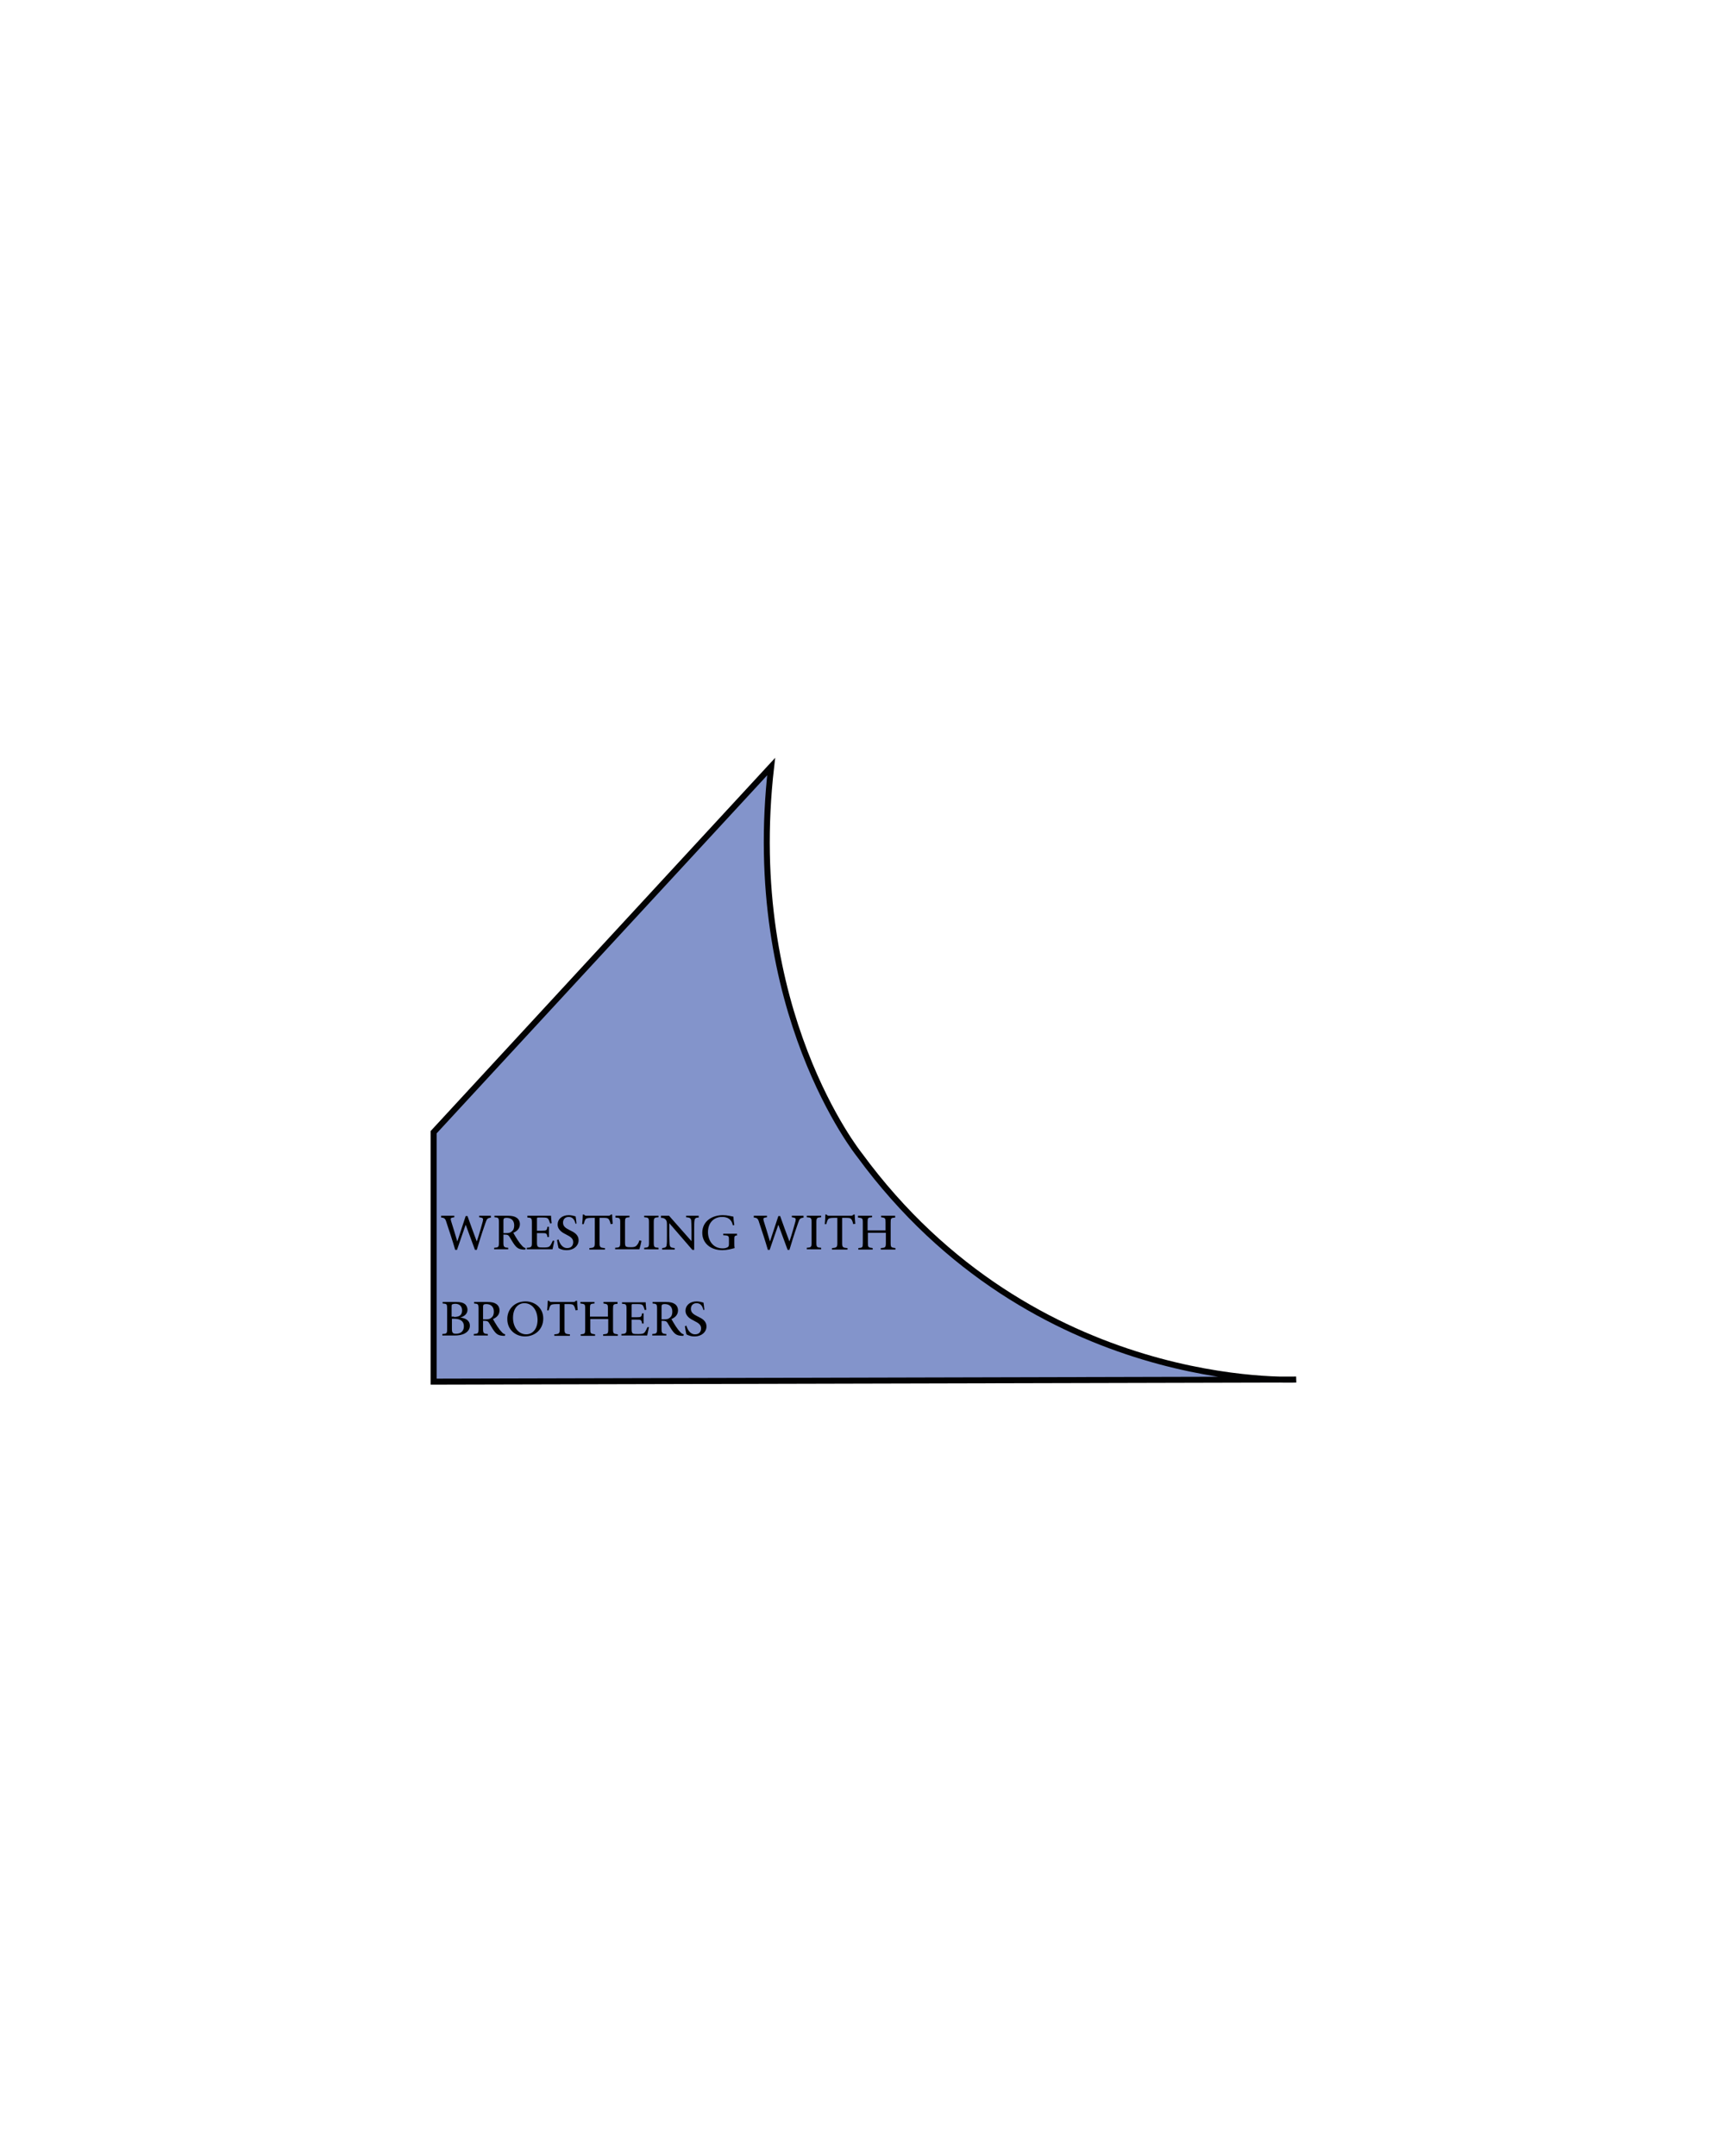 <?xml version="1.0" encoding="utf-8"?>
<!-- Generator: Adobe Illustrator 22.1.0, SVG Export Plug-In . SVG Version: 6.00 Build 0)  -->
<svg version="1.1" id="Layer_1" xmlns="http://www.w3.org/2000/svg" xmlns:xlink="http://www.w3.org/1999/xlink" x="0px" y="0px"
	 viewBox="0 0 576 720" style="enable-background:new 0 0 576 720;" xml:space="preserve">
<style type="text/css">
	.st0{fill:#8394CB;stroke:#020203;stroke-width:2;stroke-miterlimit:10;}
</style>
<path class="st0" d="M144.8,378.1v83.3l288-0.7c0,0-87.5,4.6-145.8-75c0,0-38.9-48.2-29.5-129.7L144.8,378.1z"/>
<g>
	<path d="M164,406.6c-1.2,0.2-1.4,0.3-1.9,1.8c-0.4,1.1-1.5,4.3-2.9,9h-0.6c-1-2.7-2.2-6-3.1-8.4h0c-1,2.9-2,5.7-2.9,8.4H152
		c-0.9-3.1-1.9-6.1-2.9-9.1c-0.4-1.4-0.7-1.6-1.8-1.7V406h4.4v0.5c-1.3,0.2-1.3,0.3-1.1,1.2c0.7,2.2,1.4,4.5,2.1,6.9h0
		c0.9-2.8,1.9-5.7,2.8-8.5h0.6c1,2.8,2,5.6,3.1,8.5h0c0.8-2.3,1.7-5.6,2-6.7c0.2-1,0.2-1.2-1.2-1.4V406h3.9V406.6z"/>
	<path d="M175.4,417.3c-0.2,0-0.4,0-0.6,0c-1.4-0.1-2.1-0.4-3-1.6c-0.6-0.8-1.2-1.9-1.7-2.7c-0.3-0.5-0.6-0.7-1.5-0.7h-0.5v2.7
		c0,1.4,0.2,1.6,1.6,1.7v0.5h-4.7v-0.5c1.4-0.1,1.6-0.2,1.6-1.7v-6.8c0-1.5-0.2-1.6-1.5-1.7V406h4.5c1.3,0,2.2,0.2,2.8,0.6
		c0.7,0.4,1.2,1.2,1.2,2.2c0,1.5-1,2.4-2.2,2.9c0.3,0.6,1,1.7,1.5,2.5c0.6,0.9,1,1.4,1.4,1.8c0.4,0.5,0.8,0.7,1.2,0.8L175.4,417.3z
		 M168.9,411.8c0.9,0,1.5-0.1,1.9-0.5c0.7-0.5,0.9-1.2,0.9-2.1c0-1.8-1.2-2.5-2.5-2.5c-0.5,0-0.8,0.1-0.9,0.2
		c-0.1,0.1-0.2,0.3-0.2,0.7v4.2H168.9z"/>
	<path d="M185.1,414.4c-0.1,0.6-0.5,2.2-0.6,2.8h-8.6v-0.5c1.6-0.1,1.7-0.3,1.7-1.7v-6.7c0-1.6-0.2-1.6-1.5-1.7V406h7.9
		c0,0.4,0.1,1.6,0.2,2.5l-0.5,0.1c-0.2-0.7-0.4-1.1-0.6-1.5c-0.3-0.4-0.7-0.5-1.9-0.5h-1.3c-0.6,0-0.6,0-0.6,0.6v3.8h1.6
		c1.6,0,1.7-0.1,1.9-1.3h0.5v3.4h-0.5c-0.2-1.3-0.4-1.3-1.9-1.3h-1.6v3.2c0,0.8,0.1,1.2,0.4,1.4c0.3,0.2,1,0.2,1.8,0.2
		c1.3,0,1.8-0.1,2.2-0.6c0.3-0.4,0.6-1,0.9-1.7L185.1,414.4z"/>
	<path d="M192.2,408.7c-0.3-1.1-0.8-2.3-2.3-2.3c-1.3,0-1.9,0.9-1.9,1.9c0,1.2,0.8,1.8,2.2,2.5c1.5,0.7,3,1.5,3,3.4
		c0,1.8-1.6,3.3-4,3.3c-0.7,0-1.3-0.1-1.8-0.3c-0.4-0.1-0.7-0.3-0.9-0.4c-0.1-0.3-0.4-1.9-0.5-2.7l0.5-0.2c0.3,1.1,1.1,2.9,2.9,2.9
		c1.3,0,2-0.8,2-2c0-1.2-0.9-1.8-2.3-2.5c-1.2-0.6-2.9-1.5-2.9-3.4c0-1.7,1.4-3.1,3.7-3.1c0.8,0,1.6,0.2,2.3,0.4
		c0.1,0.6,0.2,1.3,0.3,2.4L192.2,408.7z"/>
	<path d="M203.9,408.8c-0.2-0.9-0.4-1.3-0.6-1.6c-0.3-0.4-0.6-0.5-1.9-0.5h-1.2v8.4c0,1.4,0.2,1.6,1.8,1.7v0.5h-5.2v-0.5
		c1.6-0.1,1.8-0.3,1.8-1.7v-8.4h-1c-1.5,0-1.9,0.2-2.1,0.5c-0.2,0.3-0.4,0.8-0.6,1.6h-0.5c0.1-1.1,0.2-2.2,0.2-3.2h0.4
		c0.3,0.4,0.5,0.4,1,0.4h7.1c0.5,0,0.6-0.1,0.9-0.4h0.4c0,0.8,0.1,2.1,0.2,3.1L203.9,408.8z"/>
	<path d="M214.2,414.4c-0.1,0.6-0.5,2.2-0.7,2.8h-8.1v-0.5c1.5-0.1,1.7-0.2,1.7-1.7v-6.7c0-1.5-0.1-1.6-1.6-1.7V406h4.7v0.5
		c-1.4,0.1-1.5,0.2-1.5,1.7v6.7c0,0.9,0.1,1.3,0.4,1.4c0.3,0.2,0.9,0.2,1.6,0.2c0.9,0,1.5-0.1,1.9-0.6c0.3-0.3,0.7-0.9,0.9-1.7
		L214.2,414.4z"/>
	<path d="M215.1,417.2v-0.5c1.4-0.1,1.6-0.2,1.6-1.7v-6.8c0-1.5-0.2-1.6-1.6-1.7V406h4.8v0.5c-1.4,0.1-1.6,0.2-1.6,1.7v6.8
		c0,1.5,0.2,1.6,1.6,1.7v0.5H215.1z"/>
	<path d="M233.4,406.6c-1,0-1.4,0.2-1.5,1c-0.1,0.6-0.1,1.3-0.1,2.9v6.9h-0.6l-7.7-8.9h0l0,4.2c0,1.6,0.1,2.4,0.1,2.9
		c0.1,0.9,0.5,1.1,1.7,1.2v0.5h-4.2v-0.5c1-0.1,1.5-0.3,1.5-1.1c0.1-0.5,0.1-1.3,0.1-2.9v-3.7c0-1.3-0.1-1.3-0.4-1.8
		c-0.4-0.4-0.7-0.6-1.6-0.6V406h2.7l7.5,8.5h0v-4c0-1.6-0.1-2.4-0.1-2.9c-0.1-0.8-0.5-1-1.7-1.1V406h4.2V406.6z"/>
	<path d="M246.3,412.5c-1,0.2-1.1,0.2-1.1,1.3v1.4c0,0.6,0,1.1,0.1,1.6c-1.1,0.3-2.6,0.7-4.1,0.7c-4,0-6.7-2.4-6.7-5.8
		c0-3.9,3.3-5.9,6.9-5.9c1.5,0,2.9,0.4,3.5,0.5c0,0.6,0.1,1.5,0.3,2.8l-0.5,0.1c-0.4-2.1-1.8-2.8-3.6-2.8c-2.7,0-4.7,1.9-4.7,5.1
		c0,2.5,1.5,5.4,4.9,5.4c0.6,0,1.1-0.1,1.5-0.3c0.4-0.2,0.6-0.4,0.6-1.1V414c0-1.3-0.1-1.4-1.9-1.5V412h4.6V412.5z"/>
	<path d="M268.4,406.6c-1.2,0.2-1.4,0.3-1.9,1.8c-0.4,1.1-1.5,4.3-2.9,9H263c-1-2.7-2.2-6-3.1-8.4h0c-1,2.9-2,5.7-2.9,8.4h-0.6
		c-0.9-3.1-1.9-6.1-2.9-9.1c-0.4-1.4-0.7-1.6-1.8-1.7V406h4.4v0.5c-1.3,0.2-1.3,0.3-1.1,1.2c0.7,2.2,1.4,4.5,2.1,6.9h0
		c0.9-2.8,1.9-5.7,2.8-8.5h0.6c1,2.8,2,5.6,3.1,8.5h0c0.8-2.3,1.7-5.6,2-6.7c0.2-1,0.2-1.2-1.2-1.4V406h3.9V406.6z"/>
	<path d="M269.4,417.2v-0.5c1.4-0.1,1.6-0.2,1.6-1.7v-6.8c0-1.5-0.2-1.6-1.6-1.7V406h4.8v0.5c-1.4,0.1-1.6,0.2-1.6,1.7v6.8
		c0,1.5,0.2,1.6,1.6,1.7v0.5H269.4z"/>
	<path d="M284.9,408.8c-0.2-0.9-0.4-1.3-0.6-1.6c-0.3-0.4-0.6-0.5-1.9-0.5h-1.2v8.4c0,1.4,0.2,1.6,1.8,1.7v0.5h-5.2v-0.5
		c1.6-0.1,1.8-0.3,1.8-1.7v-8.4h-1c-1.5,0-1.9,0.2-2.1,0.5c-0.2,0.3-0.4,0.8-0.6,1.6h-0.5c0.1-1.1,0.2-2.2,0.2-3.2h0.4
		c0.3,0.4,0.5,0.4,1,0.4h7.1c0.5,0,0.6-0.1,0.9-0.4h0.4c0,0.8,0.1,2.1,0.2,3.1L284.9,408.8z"/>
	<path d="M299,406.6c-1.5,0.1-1.6,0.2-1.6,1.7v6.8c0,1.5,0.2,1.5,1.6,1.7v0.5h-4.9v-0.5c1.5-0.1,1.7-0.2,1.7-1.7v-3.4h-6v3.4
		c0,1.4,0.1,1.5,1.6,1.7v0.5h-4.8v-0.5c1.4-0.1,1.5-0.2,1.5-1.7v-6.8c0-1.5-0.1-1.5-1.6-1.7V406h4.7v0.5c-1.4,0.1-1.5,0.2-1.5,1.7
		v2.7h6v-2.7c0-1.4-0.1-1.5-1.5-1.7V406h4.7V406.6z"/>
	<path d="M153.7,440c1.8,0.2,3.2,1,3.2,2.7c0,1.1-0.6,2-1.7,2.6c-0.9,0.5-2.1,0.7-3.5,0.7h-4v-0.5c1.5-0.1,1.6-0.2,1.6-1.7V437
		c0-1.5-0.1-1.6-1.5-1.7v-0.5h4.6c1.3,0,2.1,0.2,2.7,0.6c0.6,0.4,1,1.2,1,2C156.1,439,154.7,439.7,153.7,440L153.7,440z
		 M151.6,439.8c1.9,0,2.7-0.7,2.7-2.2c0-1.2-0.7-2.2-2.3-2.2c-0.4,0-0.8,0.1-1,0.2c-0.2,0.1-0.2,0.3-0.2,0.8v3.3H151.6z
		 M150.9,443.8c0,1.3,0.3,1.6,1.4,1.6c1.4,0,2.6-0.7,2.6-2.5c0-1.7-1.2-2.5-3.3-2.5h-0.7V443.8z"/>
	<path d="M168.6,446.1c-0.2,0-0.4,0-0.6,0c-1.4-0.1-2.1-0.4-3-1.6c-0.6-0.8-1.2-1.9-1.7-2.7c-0.3-0.5-0.6-0.7-1.5-0.7h-0.5v2.7
		c0,1.4,0.2,1.6,1.6,1.7v0.5h-4.7v-0.5c1.4-0.1,1.6-0.2,1.6-1.7V437c0-1.5-0.2-1.6-1.5-1.7v-0.5h4.5c1.3,0,2.2,0.2,2.8,0.6
		c0.7,0.4,1.2,1.2,1.2,2.2c0,1.5-1,2.4-2.2,2.9c0.3,0.6,1,1.7,1.5,2.5c0.6,0.9,1,1.4,1.4,1.8c0.4,0.5,0.8,0.7,1.2,0.8L168.6,446.1z
		 M162.1,440.6c0.9,0,1.5-0.1,1.9-0.5c0.7-0.5,0.9-1.2,0.9-2.1c0-1.8-1.2-2.5-2.5-2.5c-0.5,0-0.8,0.1-0.9,0.2
		c-0.1,0.1-0.2,0.3-0.2,0.7v4.2H162.1z"/>
	<path d="M175.5,434.6c3.1,0,5.9,2.2,5.9,5.7c0,3.7-2.8,6-6.1,6c-3.3,0-5.9-2.4-5.9-5.7C169.3,437.4,171.7,434.6,175.5,434.6
		L175.5,434.6z M175.1,435.2c-2,0-3.8,1.6-3.8,4.9c0,3.2,1.9,5.5,4.4,5.5c2,0,3.8-1.6,3.8-4.9C179.4,437.1,177.4,435.2,175.1,435.2
		L175.1,435.2z"/>
	<path d="M192.2,437.6c-0.2-0.9-0.4-1.3-0.6-1.6c-0.3-0.4-0.6-0.5-1.9-0.5h-1.2v8.4c0,1.4,0.2,1.6,1.8,1.7v0.5h-5.2v-0.5
		c1.6-0.1,1.8-0.3,1.8-1.7v-8.4h-1c-1.5,0-1.9,0.2-2.1,0.5c-0.2,0.3-0.4,0.8-0.6,1.6h-0.5c0.1-1.1,0.2-2.2,0.2-3.2h0.4
		c0.3,0.4,0.5,0.4,1,0.4h7.1c0.5,0,0.6-0.1,0.9-0.4h0.4c0,0.8,0.1,2.1,0.2,3.1L192.2,437.6z"/>
	<path d="M206.3,435.4c-1.5,0.1-1.6,0.2-1.6,1.7v6.8c0,1.5,0.2,1.5,1.6,1.7v0.5h-4.9v-0.5c1.5-0.1,1.7-0.2,1.7-1.7v-3.4h-6v3.4
		c0,1.4,0.1,1.5,1.6,1.7v0.5h-4.8v-0.5c1.4-0.1,1.5-0.2,1.5-1.7V437c0-1.5-0.1-1.5-1.6-1.7v-0.5h4.7v0.5c-1.4,0.1-1.5,0.2-1.5,1.7
		v2.7h6V437c0-1.4-0.1-1.5-1.5-1.7v-0.5h4.7V435.4z"/>
	<path d="M216.7,443.2c-0.1,0.6-0.5,2.2-0.6,2.8h-8.6v-0.5c1.6-0.1,1.7-0.3,1.7-1.7v-6.7c0-1.6-0.2-1.6-1.5-1.7v-0.5h7.9
		c0,0.4,0.1,1.6,0.2,2.5l-0.5,0.1c-0.2-0.7-0.4-1.1-0.6-1.5c-0.3-0.4-0.7-0.5-1.9-0.5h-1.3c-0.6,0-0.6,0-0.6,0.6v3.8h1.6
		c1.6,0,1.7-0.1,1.9-1.3h0.5v3.4h-0.5c-0.2-1.3-0.4-1.3-1.9-1.3h-1.6v3.2c0,0.8,0.1,1.2,0.4,1.4c0.3,0.2,1,0.2,1.8,0.2
		c1.3,0,1.8-0.1,2.2-0.6c0.3-0.4,0.6-1,0.9-1.7L216.7,443.2z"/>
	<path d="M228.2,446.1c-0.2,0-0.4,0-0.6,0c-1.4-0.1-2.1-0.4-3-1.6c-0.6-0.8-1.2-1.9-1.7-2.7c-0.3-0.5-0.6-0.7-1.5-0.7h-0.5v2.7
		c0,1.4,0.2,1.6,1.6,1.7v0.5h-4.7v-0.5c1.4-0.1,1.6-0.2,1.6-1.7V437c0-1.5-0.2-1.6-1.5-1.7v-0.5h4.5c1.3,0,2.2,0.2,2.8,0.6
		c0.7,0.4,1.2,1.2,1.2,2.2c0,1.5-1,2.4-2.2,2.9c0.3,0.6,1,1.7,1.5,2.5c0.6,0.9,1,1.4,1.4,1.8c0.4,0.5,0.8,0.7,1.2,0.8L228.2,446.1z
		 M221.7,440.6c0.9,0,1.5-0.1,1.9-0.5c0.7-0.5,0.9-1.2,0.9-2.1c0-1.8-1.2-2.5-2.5-2.5c-0.5,0-0.8,0.1-0.9,0.2
		c-0.1,0.1-0.2,0.3-0.2,0.7v4.2H221.7z"/>
	<path d="M234.9,437.5c-0.3-1.1-0.8-2.3-2.3-2.3c-1.3,0-1.9,0.9-1.9,1.9c0,1.2,0.8,1.8,2.2,2.5c1.5,0.7,3,1.5,3,3.4
		c0,1.8-1.6,3.3-4,3.3c-0.7,0-1.3-0.1-1.8-0.3c-0.4-0.1-0.7-0.3-0.9-0.4c-0.1-0.3-0.4-1.9-0.5-2.7l0.5-0.2c0.3,1.1,1.1,2.9,2.9,2.9
		c1.3,0,2-0.8,2-2c0-1.2-0.9-1.8-2.3-2.5c-1.2-0.6-2.9-1.5-2.9-3.4c0-1.7,1.4-3.1,3.7-3.1c0.8,0,1.6,0.2,2.3,0.4
		c0.1,0.6,0.2,1.3,0.3,2.4L234.9,437.5z"/>
</g>
</svg>
